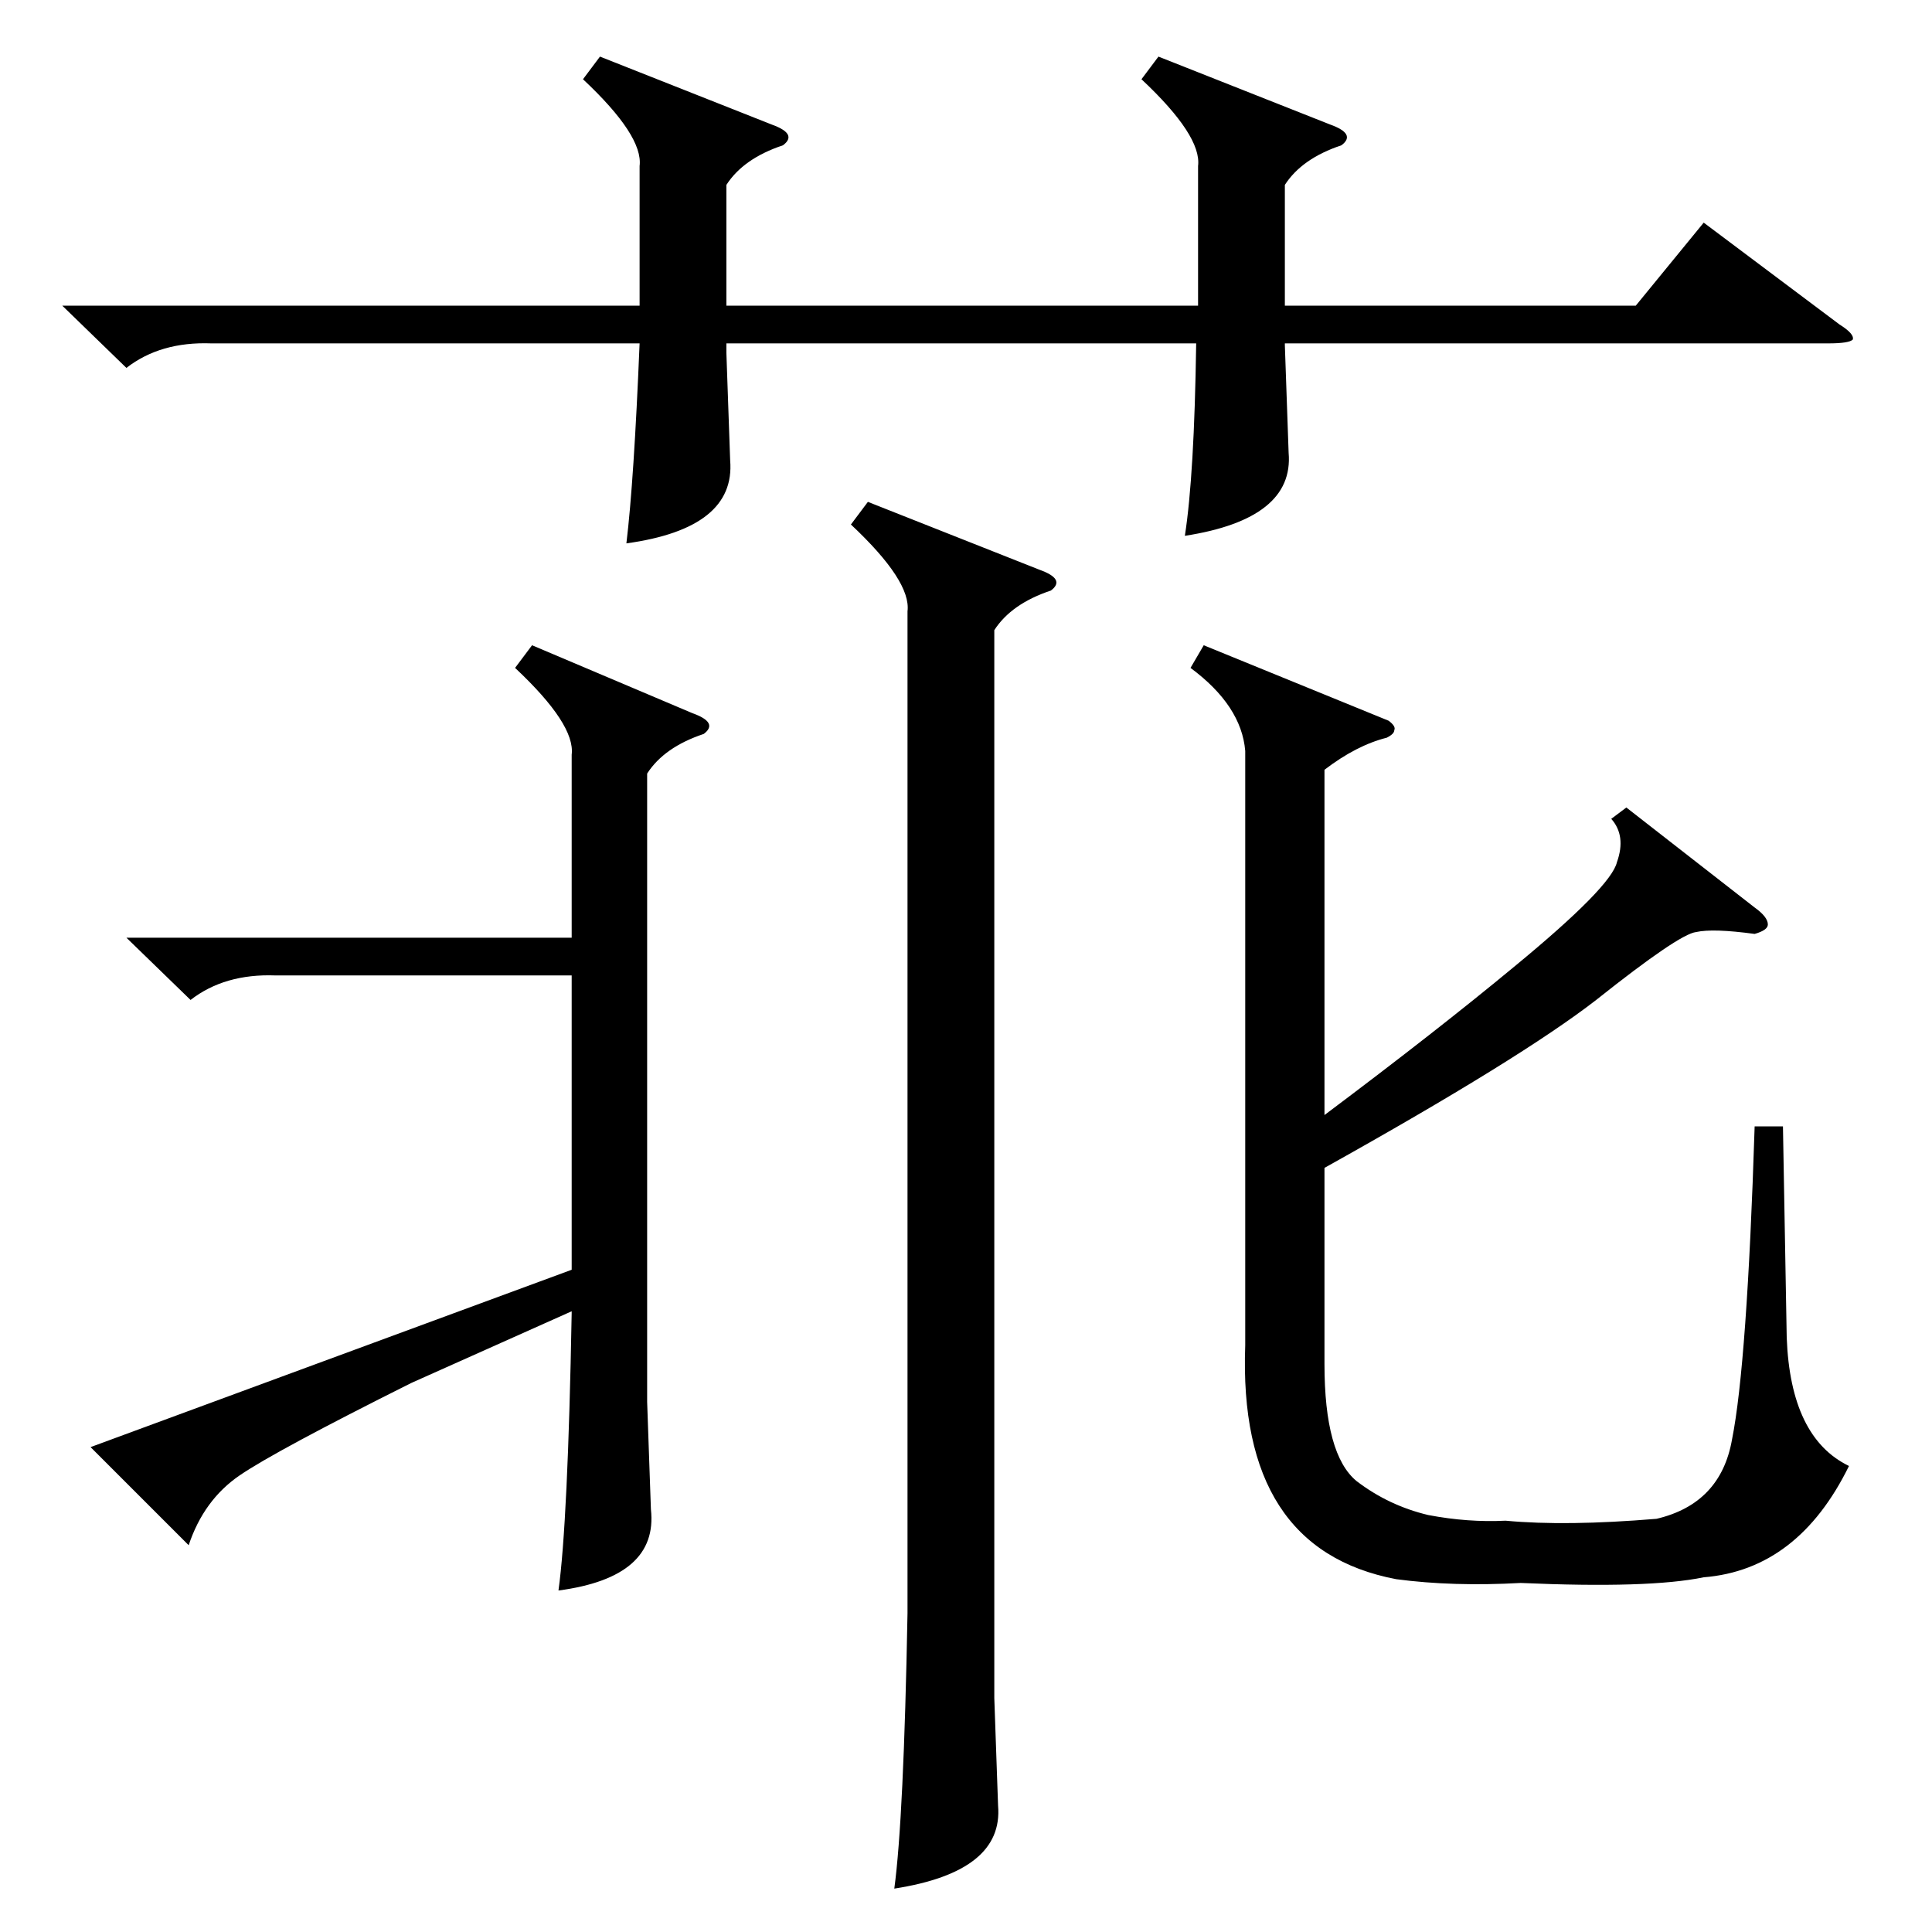 <?xml version="1.0" standalone="no"?>
<!DOCTYPE svg PUBLIC "-//W3C//DTD SVG 1.1//EN" "http://www.w3.org/Graphics/SVG/1.1/DTD/svg11.dtd" >
<svg xmlns="http://www.w3.org/2000/svg" xmlns:xlink="http://www.w3.org/1999/xlink" version="1.1" viewBox="0 -205 1024 1024">
  <g transform="matrix(1 0 0 -1 0 819)">
   <path fill="currentColor"
d="M862 596l68 -53q7 -5 7 -9q0 -3 -7 -5q-22 3 -31 1q-9 -1 -53 -36q-40 -31 -144 -89v-104q0 -48 17 -62q17 -13 38 -18q21 -4 41 -3q32 -3 80 1q34 8 40 42q8 40 12 166h15l2 -112q2 -53 33 -68q-27 -55 -77 -59q-29 -6 -97 -3q-36 -2 -66 2q-84 16 -80 124v315
q-2 24 -29 44l7 12l98 -40q4 -3 3 -5q0 -2 -4 -4q-16 -4 -33 -17v-183q60 45 101 79q51 42 54 55q5 14 -3 23zM614 994l91 -36q14 -5 6 -11q-21 -7 -30 -21v-64h186l36 44l72 -54q8 -5 7 -8q-2 -2 -13 -2h-288v-1l2 -57q3 -35 -55 -44q5 32 6 102h-249v-5l2 -57
q3 -36 -55 -44q4 33 7 106h-227q-27 1 -45 -13l-34 33h306v74q2 16 -30 46l9 12l91 -36q14 -5 6 -11q-21 -7 -30 -21v-64h250v74q2 16 -30 46zM460 758l91 -36q14 -5 6 -11q-21 -7 -30 -21v-566l2 -57q3 -35 -55 -44q5 37 7 146v531q2 16 -30 46zM67 527h236v97q2 16 -30 46
l9 12l85 -36q14 -5 6 -11q-21 -7 -30 -21v-333l2 -57q4 -36 -49 -43q5 36 7 147v1l-85 -38q-72 -36 -91 -49t-27 -37l-52 52l255 94v156h-157q-27 1 -45 -13z" />
  </g>

</svg>
